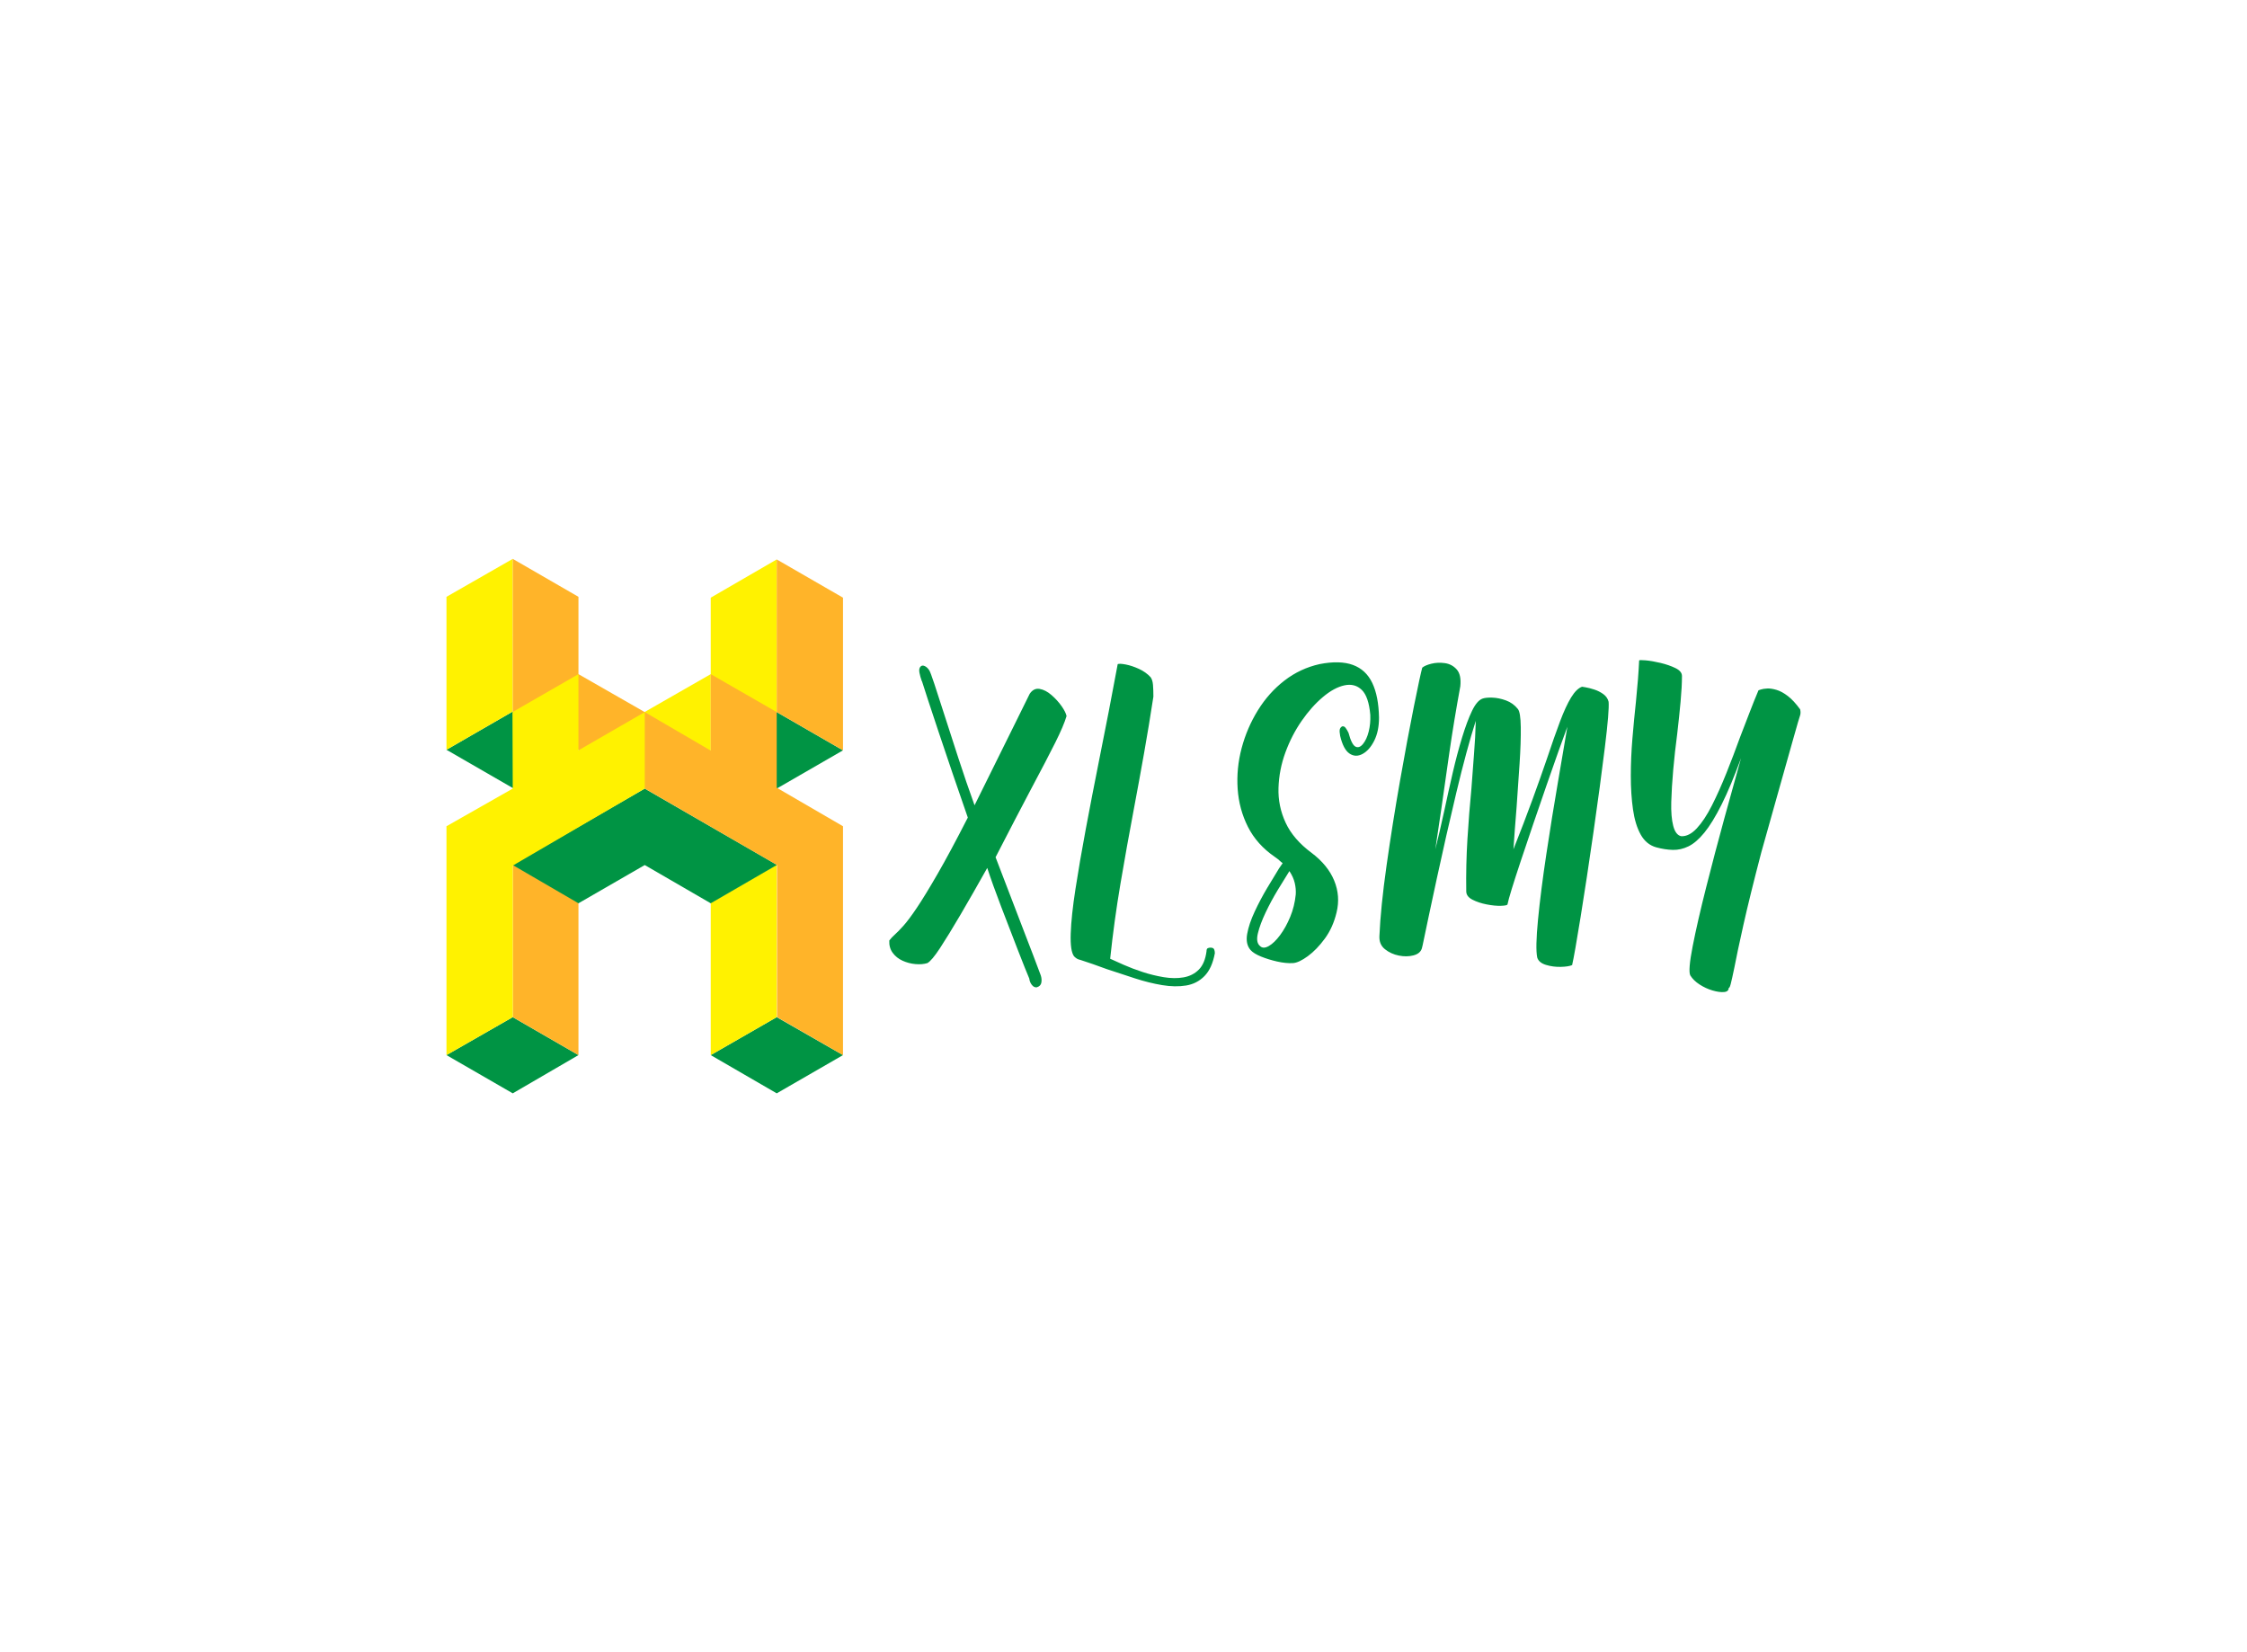<svg data-v-0dd9719b="" version="1.0" xmlns="http://www.w3.org/2000/svg" xmlns:xlink="http://www.w3.org/1999/xlink" width="100%" height="100%" viewBox="0 0 340 250" preserveAspectRatio="xMidYMid meet" color-interpolation-filters="sRGB" style="margin: auto;"> <rect data-v-0dd9719b="" x="0" y="0" width="100%" height="100%" fill="#fff" fill-opacity="1" class="background"></rect> <rect data-v-0dd9719b="" x="0" y="0" width="100%" height="100%" fill="url(#watermark)" fill-opacity="1" class="watermarklayer"></rect> <g data-v-0dd9719b="" fill="#009444" class="icon-text-wrapper icon-svg-group iconsvg" transform="translate(67.557,84.564)"><g class="iconsvg-imagesvg" transform="translate(0,0)"><g><rect fill="#009444" fill-opacity="0" stroke-width="2" x="0" y="0" width="60" height="80.871" class="image-rect"></rect> <svg x="0" y="0" width="60" height="80.871" filtersec="colorsb6928852974" class="image-svg-svg primary" style="overflow: visible;"><svg xmlns="http://www.w3.org/2000/svg" viewBox="0 0 14 18.87"><g><g><g><path fill="#009444" d="M2.34 8.09L0 6.74l2.34-1.35 2.32 1.35-2.32 1.35z"></path><path fill="#fff200" d="M2.32 2.7l.02-.01V0L0 1.34v5.4l2.34-1.35V2.7h-.02z"></path><path fill="#ffb429" d="M4.66 1.34L2.34 0v5.39l2.32 1.35v-5.4zM4.66 4.07L7 5.41v2.7L4.66 6.76V4.07z"></path><path fill="#009444" d="M11.66 8.11L9.33 6.76l2.33-1.35L14 6.76l-2.34 1.35z"></path><path fill="#fff200" d="M9.33 1.37V6.76l2.33-1.35V.02L9.33 1.37z"></path><path fill="#ffb429" d="M11.66.02V5.41L14 6.76V1.37L11.66.02z"></path><path fill="#fff200" d="M9.33 4.07L6.99 5.41v2.7l2.34-1.35V4.07z"></path><path fill="#009444" d="M2.34 18.87L0 17.52l2.34-1.34 2.32 1.34-2.32 1.35z"></path><path fill="#ffb429" d="M2.34 10.79v5.39l2.32 1.34v-5.39l-2.32-1.34z"></path><path fill="#009444" d="M11.66 18.87l-2.33-1.35 2.33-1.34L14 17.52l-2.34 1.35z"></path><path fill="#fff200" d="M11.66 10.79l-2.33 1.35v5.38l2.33-1.34v-5.39z"></path><path fill="#009444" d="M7 8.11L2.34 10.8v.01l2.32 1.35L7 10.81l2.33 1.35 2.33-1.35v-.01L7 8.11z"></path><path fill="#fff200" d="M4.66 6.76V4.07L2.33 5.41l.01 2.7L0 9.44v8.08l2.34-1.34v-5.35L7 8.11v-2.7L4.66 6.76z"></path><path d="M14 9.44l-2.34-1.36V5.41L9.33 4.07v2.7L7 5.41v2.7l4.67 2.7v5.37L14 17.52zm-2.34 1.35z" fill="#ffb429"></path></g></g></g></svg></svg> <!----></g></g> <g transform="translate(67,15.316)"><g data-gra="path-name" fill-rule="" class="tp-name iconsvg-namesvg"><g transform="scale(1)"><g><path d="M4.8-44.28L4.8-44.28Q5.04-44.52 5.43-44.34 5.82-44.16 6.12-43.68L6.12-43.68Q6.3-43.38 6.87-41.67 7.44-39.96 8.28-37.32L8.28-37.32Q9.3-34.14 10.5-30.45 11.7-26.76 12.96-23.28L12.96-23.28Q16.74-30.9 19.02-35.52 21.3-40.14 21.3-40.14L21.3-40.14Q21.9-41.04 22.8-40.89 23.7-40.74 24.6-39.96 25.5-39.18 26.13-38.28 26.76-37.38 26.88-36.78L26.88-36.78Q26.46-35.34 25.17-32.76 23.88-30.18 21.48-25.68L21.48-25.68Q19.32-21.6 16.14-15.42L16.14-15.42Q18.54-9.12 20.58-3.84L20.58-3.84Q21.84-0.6 22.98 2.46L22.98 2.46Q23.16 3 23.07 3.54 22.98 4.08 22.38 4.26L22.38 4.26Q21.96 4.32 21.63 3.9 21.3 3.48 21.24 2.94L21.24 2.94Q20.7 1.68 19.5-1.41 18.3-4.5 16.98-7.95 15.66-11.4 14.88-13.8L14.88-13.8Q12.66-9.84 10.83-6.72 9-3.6 7.74-1.68 6.48 0.24 5.82 0.6L5.82 0.6Q5.04 0.84 4.02 0.75 3 0.66 2.07 0.24 1.14-0.18 0.57-0.96 0-1.74 0.06-2.82L0.06-2.82Q0.42-3.3 0.9-3.72L0.9-3.72Q1.38-4.14 2.19-5.04 3-5.94 4.23-7.77 5.46-9.6 7.35-12.87 9.24-16.14 11.94-21.42L11.94-21.42Q9.54-28.32 7.56-34.26 5.58-40.2 5.04-41.94L5.04-41.94Q5.04-42 4.98-42.06L4.98-42.06Q4.74-42.72 4.62-43.35 4.5-43.98 4.8-44.28ZM33.48-0.06L33.48-0.06Q34.26 0.3 35.55 0.87 36.84 1.44 38.4 1.95 39.96 2.46 41.58 2.73 43.2 3 44.58 2.76 45.96 2.52 46.89 1.59 47.82 0.66 48.06-1.2L48.06-1.2Q48.06-1.56 48.24-1.65 48.42-1.74 48.66-1.74L48.66-1.74Q49.08-1.74 49.2-1.5 49.32-1.26 49.32-0.9L49.32-0.9Q48.9 1.38 47.76 2.55 46.62 3.72 44.97 3.99 43.32 4.26 41.34 3.93 39.36 3.6 37.23 2.91 35.1 2.22 32.94 1.5L32.94 1.5Q30.84 0.72 28.98 0.12L28.98 0.12Q28.68 0.06 28.47-0.06 28.26-0.18 28.02-0.42L28.02-0.42Q27.42-1.2 27.51-3.87 27.6-6.54 28.23-10.62 28.86-14.7 29.79-19.68 30.72-24.66 31.8-30.06L31.8-30.06Q33.3-37.5 34.62-44.64L34.62-44.64Q34.92-44.76 35.85-44.58 36.78-44.4 37.83-43.92 38.88-43.44 39.6-42.66L39.6-42.66Q39.9-42.24 39.96-41.49 40.02-40.74 40.02-39.72L40.02-39.72Q39.36-35.4 38.61-31.17 37.86-26.94 37.08-22.8L37.08-22.8Q36-17.1 35.04-11.43 34.08-5.76 33.48-0.06ZM54.72-1.38L54.72-1.38Q53.94-2.28 54.21-3.81 54.48-5.34 55.35-7.2 56.22-9.06 57.24-10.77 58.26-12.48 59.04-13.74L59.04-13.74Q59.34-14.16 59.58-14.52L59.58-14.52Q59.46-14.64 59.28-14.76L59.28-14.76Q58.92-15.12 58.38-15.48L58.38-15.48Q55.68-17.34 54.33-20.01 52.98-22.68 52.77-25.77 52.56-28.86 53.37-31.92 54.18-34.98 55.83-37.65 57.48-40.32 59.85-42.15 62.22-43.98 65.16-44.64L65.16-44.64Q68.22-45.24 70.2-44.52 72.18-43.8 73.14-41.79 74.1-39.78 74.16-36.54L74.16-36.54Q74.16-34.5 73.44-33.06 72.72-31.62 71.67-31.05 70.62-30.48 69.69-31.11 68.76-31.74 68.28-33.78L68.28-33.78Q68.16-34.44 68.22-34.74 68.28-35.04 68.58-35.22L68.58-35.22Q68.88-35.28 69.09-35.01 69.3-34.74 69.54-34.26L69.54-34.26Q70.02-32.46 70.59-32.16 71.16-31.86 71.73-32.55 72.3-33.24 72.6-34.44 72.9-35.64 72.84-36.96L72.84-36.96Q72.6-39.72 71.55-40.74 70.5-41.76 68.94-41.43 67.38-41.1 65.67-39.66 63.96-38.22 62.46-36.06 60.96-33.9 60-31.29 59.04-28.68 58.95-25.92 58.86-23.16 60.03-20.64 61.2-18.12 63.96-16.08L63.96-16.08Q66.42-14.22 67.38-11.88 68.34-9.54 67.74-7.08L67.74-7.08Q67.2-4.8 65.97-3.12 64.74-1.44 63.39-0.45 62.04 0.54 61.14 0.6L61.14 0.6Q60.06 0.66 58.74 0.36 57.42 0.06 56.31-0.39 55.2-0.84 54.72-1.38ZM61.56-9.78L61.56-9.78Q61.62-10.62 61.41-11.52 61.2-12.42 60.6-13.32L60.6-13.32Q59.88-12.18 58.86-10.5 57.84-8.82 57-7.05 56.16-5.28 55.83-3.9 55.5-2.52 56.16-1.98L56.16-1.98Q56.64-1.5 57.48-1.98 58.32-2.46 59.19-3.63 60.06-4.8 60.72-6.39 61.38-7.98 61.56-9.78ZM103.38 0.9L103.38 0.9Q102.84 1.14 101.67 1.17 100.5 1.2 99.42 0.87 98.34 0.54 98.1-0.24L98.1-0.24Q97.8-1.68 98.22-6 98.64-10.32 99.48-15.9 100.32-21.48 101.22-26.7 102.12-31.92 102.66-35.16L102.66-35.16Q101.58-32.28 99.51-26.31 97.44-20.34 95.64-14.94 93.84-9.54 93.6-8.28L93.6-8.28Q93.54-8.1 92.61-8.07 91.68-8.04 90.45-8.28 89.22-8.52 88.29-9 87.36-9.48 87.36-10.26L87.36-10.26Q87.3-14.28 87.54-18.18 87.78-22.08 88.14-25.8L88.14-25.8Q88.32-28.44 88.53-30.99 88.74-33.54 88.8-36.06L88.8-36.06Q87.42-31.74 85.86-25.2 84.3-18.66 82.92-12.27 81.54-5.88 80.76-2.1L80.76-2.1Q80.7-1.86 80.64-1.62L80.64-1.62Q80.4-0.84 79.38-0.57 78.36-0.3 77.16-0.54 75.96-0.78 75.06-1.5 74.16-2.22 74.22-3.48L74.22-3.48Q74.4-7.8 75.3-14.16 76.2-20.52 77.34-27 78.48-33.48 79.44-38.25 80.4-43.02 80.7-44.1L80.7-44.1Q81.12-44.46 82.08-44.7 83.04-44.94 84.12-44.79 85.2-44.64 85.92-43.83 86.64-43.02 86.46-41.28L86.46-41.28Q85.5-36.06 84.81-31.29 84.12-26.52 83.58-22.68L83.58-22.68Q83.04-19.02 82.68-16.62L82.68-16.62Q83.34-19.26 84.06-22.56L84.06-22.56Q84.66-25.38 85.32-28.23 85.98-31.08 86.73-33.54 87.48-36 88.23-37.56 88.98-39.12 89.82-39.42L89.82-39.42Q90.3-39.6 91.29-39.57 92.28-39.54 93.36-39.15 94.44-38.76 95.16-37.86L95.16-37.86Q95.58-37.38 95.61-35.1 95.64-32.82 95.43-29.61 95.22-26.4 94.98-23.04L94.98-23.04Q94.68-19.38 94.5-16.62L94.5-16.62Q96.12-20.7 97.38-24.15 98.64-27.6 99.6-30.42L99.6-30.42Q100.68-33.66 101.55-35.97 102.42-38.28 103.23-39.6 104.04-40.92 104.88-41.22L104.88-41.22Q104.88-41.22 105.42-41.13 105.96-41.04 106.71-40.8 107.46-40.56 108.09-40.11 108.72-39.66 108.9-38.94L108.9-38.94Q109.02-37.62 108.33-32.01 107.64-26.4 106.62-19.29 105.6-12.18 104.67-6.42 103.74-0.66 103.38 0.9ZM127.08 4.32L127.08 4.32Q127.08 4.92 126.36 4.98 125.64 5.04 124.62 4.74 123.6 4.44 122.67 3.84 121.74 3.24 121.26 2.46L121.26 2.46Q120.9 1.74 121.62-1.95 122.34-5.64 123.66-10.86 124.98-16.08 126.42-21.33 127.86-26.58 128.94-30.42L128.94-30.42Q127.38-26.16 126-23.4 124.62-20.64 123.39-19.14 122.16-17.64 120.99-17.07 119.82-16.5 118.62-16.53 117.42-16.56 116.1-16.92L116.1-16.92Q114.6-17.34 113.76-18.84 112.92-20.34 112.59-22.65 112.26-24.96 112.26-27.72 112.26-30.48 112.5-33.36 112.74-36.24 113.04-39L113.04-39Q113.4-42.54 113.52-45.18L113.52-45.18Q113.52-45.3 114.51-45.21 115.5-45.12 116.76-44.82 118.02-44.52 119.01-44.04 120-43.56 120-42.84L120-42.84Q120-41.22 119.79-38.94 119.58-36.66 119.28-34.08L119.28-34.08Q118.92-31.38 118.68-28.68 118.44-25.98 118.38-23.76 118.32-21.54 118.68-20.16 119.04-18.78 119.88-18.6L119.88-18.6Q121.08-18.54 122.25-19.8 123.42-21.06 124.53-23.25 125.64-25.44 126.72-28.14 127.8-30.84 128.82-33.66L128.82-33.66Q129.54-35.52 130.23-37.32 130.92-39.12 131.58-40.68L131.58-40.68Q131.58-40.68 131.94-40.8 132.3-40.92 132.9-40.95 133.5-40.98 134.31-40.74 135.12-40.5 136.02-39.81 136.92-39.12 137.88-37.8L137.88-37.8Q137.94-37.56 137.94-37.32 137.94-37.08 137.88-36.9L137.88-36.9Q137.76-36.6 136.83-33.3 135.9-30 134.58-25.32 133.26-20.64 132-16.14L132-16.14Q130.26-9.48 129.3-5.19 128.34-0.9 127.92 1.32L127.92 1.32Q127.56 3.06 127.38 3.75 127.2 4.44 127.08 4.32Z" transform="translate(-0.054, 45.249)"></path></g> <!----> <!----> <!----> <!----> <!----> <!----> <!----></g></g> <!----></g></g><defs v-gra="od"></defs></svg>